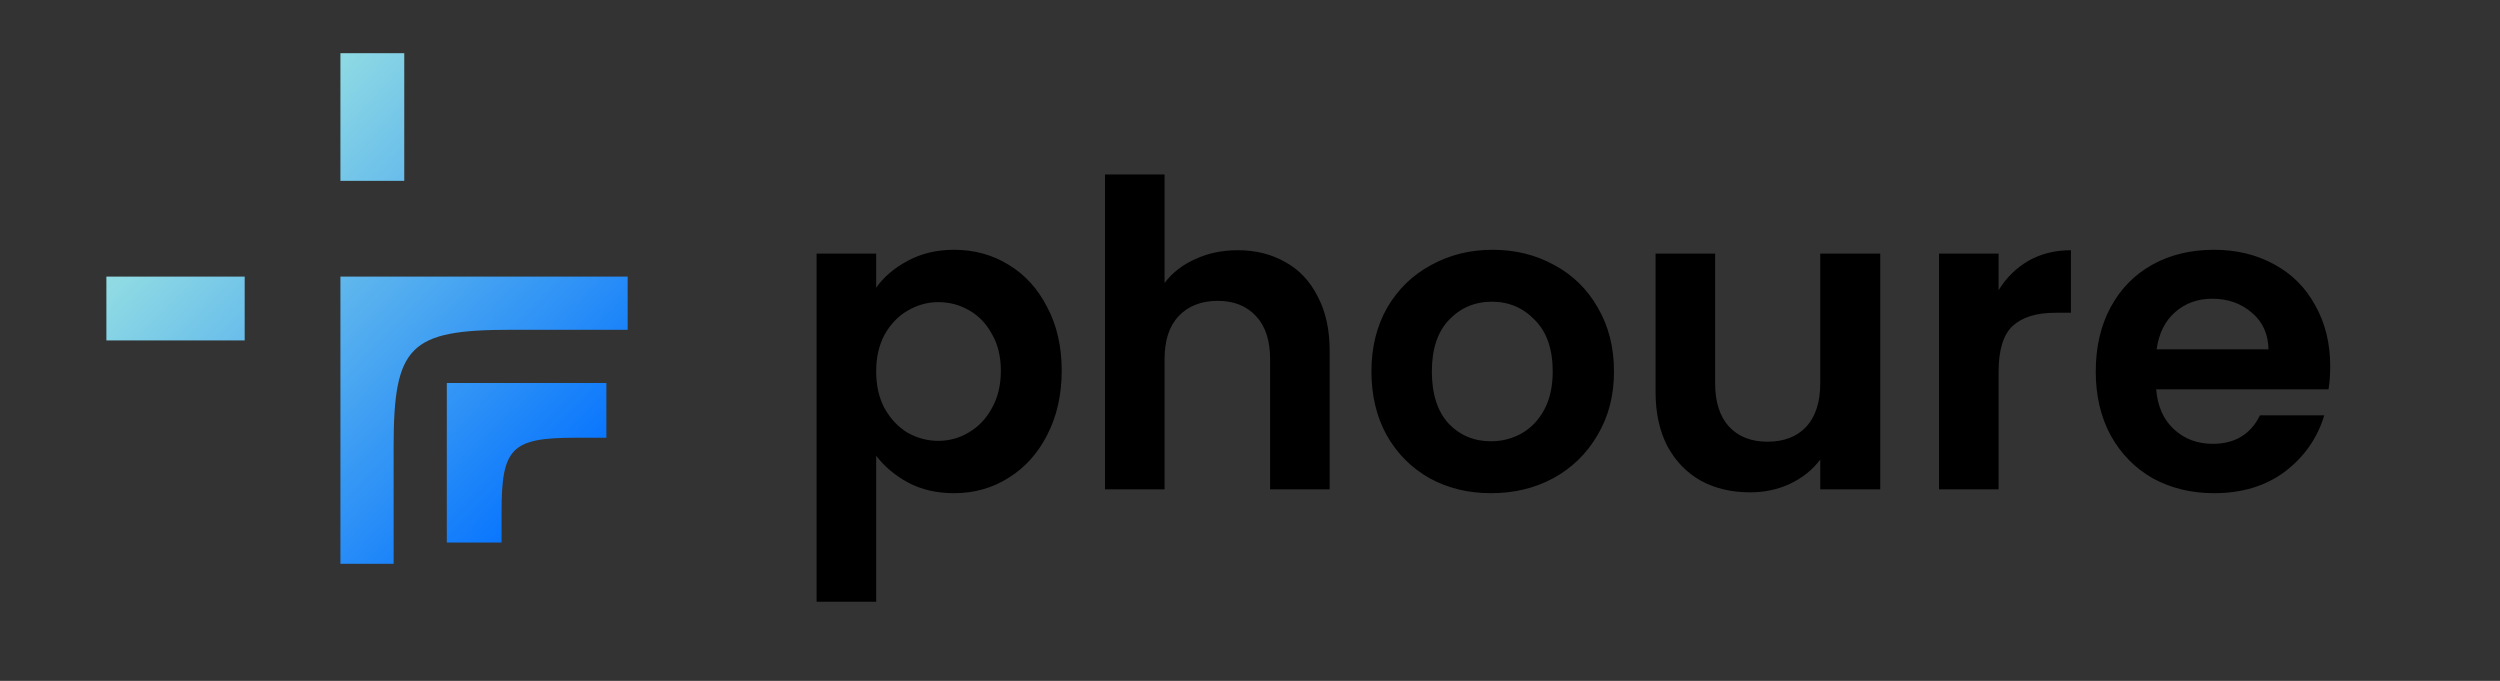 <svg width="235" height="64" viewBox="0 0 235 64" fill="none" xmlns="http://www.w3.org/2000/svg">
<rect x="0" y="0" width="235" height="64" fill="#333333" stroke="none"/>
<path d="M82.36 27.04C83.08 26.027 84.067 25.187 85.32 24.52C86.6 23.827 88.053 23.48 89.68 23.48C91.573 23.48 93.28 23.947 94.8 24.88C96.347 25.813 97.56 27.147 98.44 28.88C99.347 30.587 99.8 32.573 99.8 34.84C99.8 37.107 99.347 39.12 98.44 40.88C97.56 42.613 96.347 43.96 94.8 44.92C93.28 45.88 91.573 46.36 89.68 46.36C88.053 46.36 86.613 46.027 85.36 45.36C84.133 44.693 83.133 43.853 82.36 42.84V56.56H76.76V23.84H82.36V27.04ZM94.08 34.84C94.08 33.507 93.8 32.36 93.24 31.4C92.707 30.413 91.987 29.667 91.08 29.16C90.2 28.653 89.24 28.4 88.2 28.4C87.187 28.4 86.227 28.667 85.32 29.2C84.44 29.707 83.72 30.453 83.16 31.44C82.627 32.427 82.36 33.587 82.36 34.92C82.36 36.253 82.627 37.413 83.16 38.4C83.72 39.387 84.44 40.147 85.32 40.68C86.227 41.187 87.187 41.44 88.2 41.44C89.24 41.44 90.2 41.173 91.08 40.64C91.987 40.107 92.707 39.347 93.24 38.36C93.8 37.373 94.08 36.2 94.08 34.84ZM116.349 23.52C118.029 23.52 119.523 23.893 120.829 24.64C122.136 25.36 123.149 26.44 123.869 27.88C124.616 29.293 124.989 31 124.989 33V46H119.389V33.76C119.389 32 118.949 30.653 118.069 29.72C117.189 28.76 115.989 28.28 114.469 28.28C112.923 28.28 111.696 28.76 110.789 29.72C109.909 30.653 109.469 32 109.469 33.76V46H103.869V16.4H109.469V26.6C110.189 25.64 111.149 24.893 112.349 24.36C113.549 23.8 114.883 23.52 116.349 23.52ZM140.155 46.36C138.021 46.36 136.101 45.893 134.395 44.96C132.688 44 131.341 42.653 130.355 40.92C129.395 39.187 128.915 37.187 128.915 34.92C128.915 32.653 129.408 30.653 130.395 28.92C131.408 27.187 132.781 25.853 134.515 24.92C136.248 23.96 138.181 23.48 140.315 23.48C142.448 23.48 144.381 23.96 146.115 24.92C147.848 25.853 149.208 27.187 150.195 28.92C151.208 30.653 151.715 32.653 151.715 34.92C151.715 37.187 151.195 39.187 150.155 40.92C149.141 42.653 147.755 44 145.995 44.96C144.261 45.893 142.315 46.36 140.155 46.36ZM140.155 41.48C141.168 41.48 142.115 41.24 142.995 40.76C143.901 40.253 144.621 39.507 145.155 38.52C145.688 37.533 145.955 36.333 145.955 34.92C145.955 32.813 145.395 31.2 144.275 30.08C143.181 28.933 141.835 28.36 140.235 28.36C138.635 28.36 137.288 28.933 136.195 30.08C135.128 31.2 134.595 32.813 134.595 34.92C134.595 37.027 135.115 38.653 136.155 39.8C137.221 40.92 138.555 41.48 140.155 41.48ZM176.743 23.84V46H171.103V43.2C170.383 44.16 169.436 44.92 168.263 45.48C167.116 46.013 165.863 46.28 164.503 46.28C162.769 46.28 161.236 45.92 159.903 45.2C158.569 44.453 157.516 43.373 156.743 41.96C155.996 40.52 155.623 38.813 155.623 36.84V23.84H161.223V36.04C161.223 37.8 161.663 39.16 162.543 40.12C163.423 41.053 164.623 41.52 166.143 41.52C167.689 41.52 168.903 41.053 169.783 40.12C170.663 39.16 171.103 37.8 171.103 36.04V23.84H176.743ZM187.868 27.28C188.588 26.107 189.521 25.187 190.668 24.52C191.841 23.853 193.174 23.52 194.668 23.52V29.4H193.188C191.428 29.4 190.094 29.813 189.188 30.64C188.308 31.467 187.868 32.907 187.868 34.96V46H182.268V23.84H187.868V27.28ZM219.04 34.44C219.04 35.24 218.986 35.96 218.88 36.6H202.68C202.813 38.2 203.373 39.453 204.36 40.36C205.346 41.267 206.56 41.72 208 41.72C210.08 41.72 211.56 40.827 212.44 39.04H218.48C217.84 41.173 216.613 42.933 214.8 44.32C212.986 45.68 210.76 46.36 208.12 46.36C205.986 46.36 204.066 45.893 202.36 44.96C200.68 44 199.36 42.653 198.4 40.92C197.466 39.187 197 37.187 197 34.92C197 32.627 197.466 30.613 198.4 28.88C199.333 27.147 200.64 25.813 202.32 24.88C204 23.947 205.933 23.48 208.12 23.48C210.226 23.48 212.106 23.933 213.76 24.84C215.44 25.747 216.733 27.04 217.64 28.72C218.573 30.373 219.04 32.28 219.04 34.44ZM213.24 32.84C213.213 31.4 212.693 30.253 211.68 29.4C210.666 28.52 209.426 28.08 207.96 28.08C206.573 28.08 205.4 28.507 204.44 29.36C203.506 30.187 202.933 31.347 202.72 32.84H213.24Z" fill="black"/>
<path d="M32 26V53H37V42C37 32.5 38.5 31 48 31H59V26H32Z" fill="url(#paint0_linear_505_328)"/>
<path d="M42 36V51H47.148V48.074C47.148 42.093 48.093 41.148 54.074 41.148H57V36H42Z" fill="url(#paint1_linear_505_328)"/>
<path d="M10 26H23V32H10V26Z" fill="url(#paint2_linear_505_328)"/>
<path d="M32 5H38V17H32V5Z" fill="url(#paint3_linear_505_328)"/>
<defs>
<linearGradient id="paint0_linear_505_328" x1="10" y1="5" x2="59" y2="53" gradientUnits="userSpaceOnUse">
<stop stop-color="#C0FFDA"/>
<stop offset="0.9" stop-color="#006FFF"/>
<stop offset="1" stop-color="#FF8800"/>
</linearGradient>
<linearGradient id="paint1_linear_505_328" x1="10" y1="5" x2="59" y2="53" gradientUnits="userSpaceOnUse">
<stop stop-color="#C0FFDA"/>
<stop offset="0.9" stop-color="#006FFF"/>
<stop offset="1" stop-color="#FF8800"/>
</linearGradient>
<linearGradient id="paint2_linear_505_328" x1="10" y1="5" x2="59" y2="53" gradientUnits="userSpaceOnUse">
<stop stop-color="#C0FFDA"/>
<stop offset="0.9" stop-color="#006FFF"/>
<stop offset="1" stop-color="#FF8800"/>
</linearGradient>
<linearGradient id="paint3_linear_505_328" x1="10" y1="5" x2="59" y2="53" gradientUnits="userSpaceOnUse">
<stop stop-color="#C0FFDA"/>
<stop offset="0.9" stop-color="#006FFF"/>
<stop offset="1" stop-color="#FF8800"/>
</linearGradient>
</defs>
</svg>
